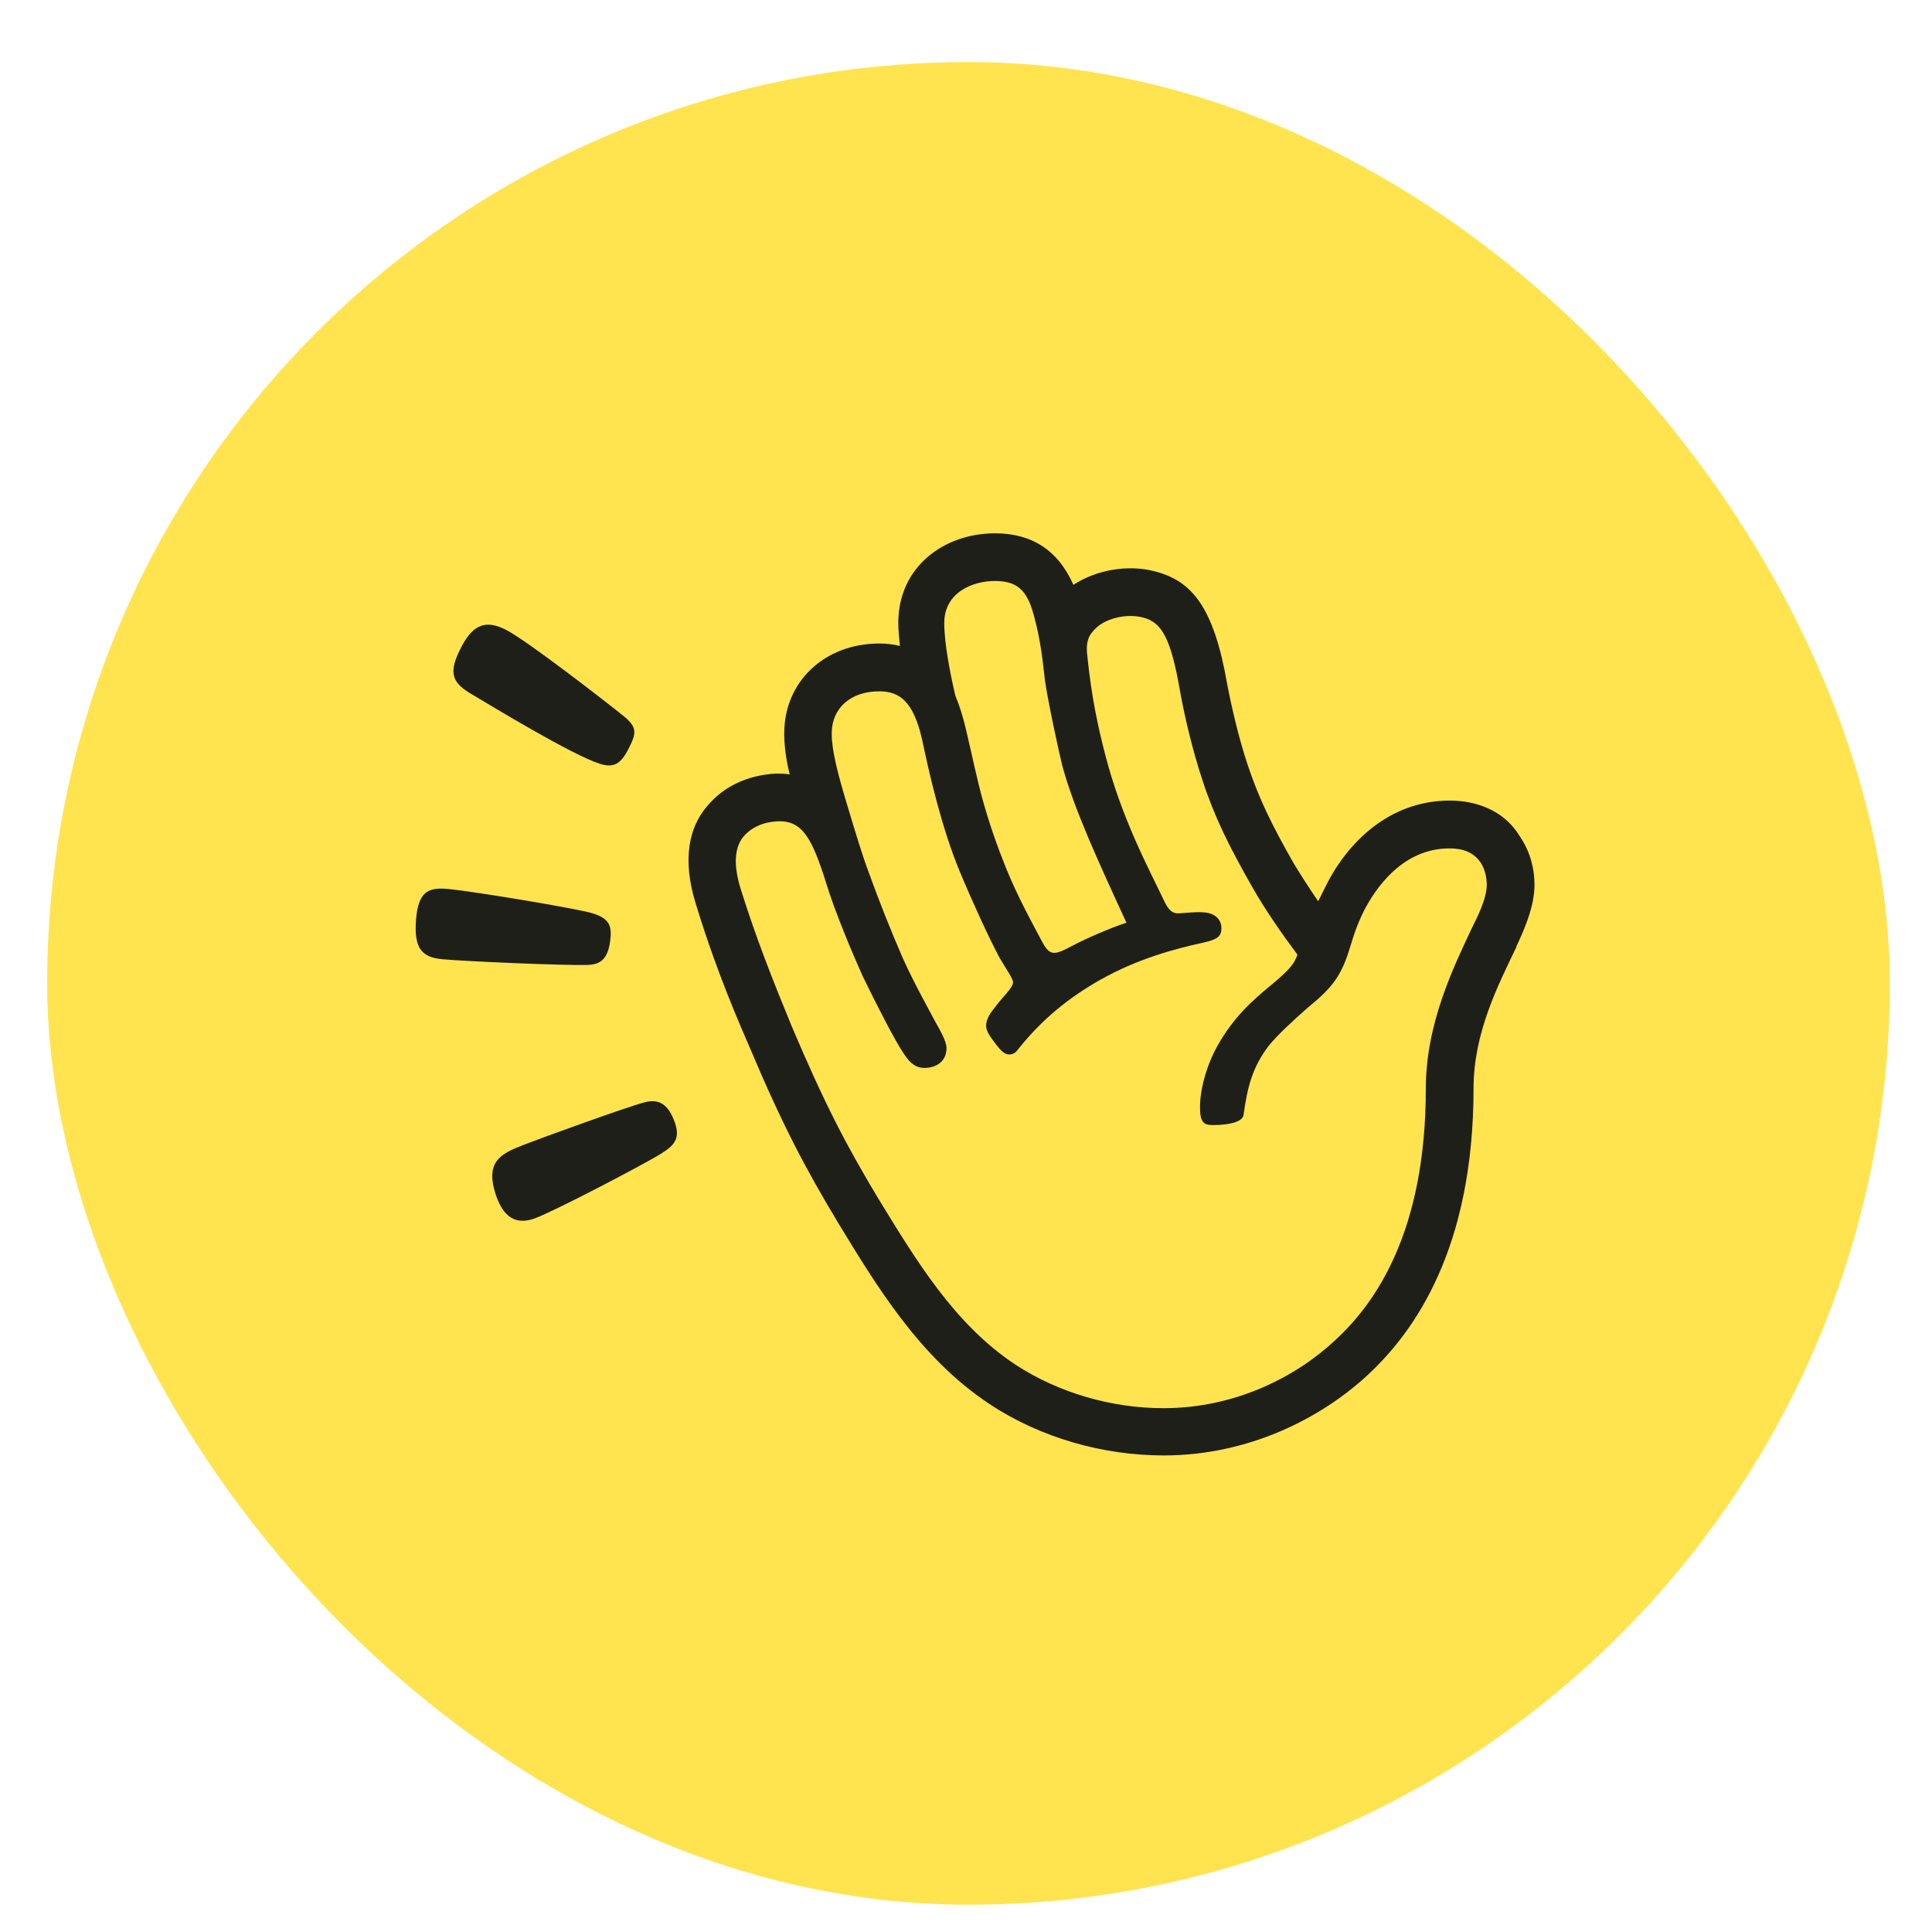 <svg width="24" height="24" viewBox="0 0 24 24" fill="none" xmlns="http://www.w3.org/2000/svg">
<rect x="0.586" y="0.771" width="22.89" height="22.89" rx="11.445" fill="#FFE450"/>
<path d="M8.64 11.216C8.827 11.836 9.053 12.418 9.299 12.979C9.722 13.984 10.007 14.515 10.402 15.175C10.883 15.963 11.416 16.86 12.291 17.441C12.93 17.864 13.708 18.08 14.456 18.08C15.509 18.08 16.414 17.618 16.996 17.075C17.566 16.544 18.305 15.519 18.305 13.519C18.305 12.83 18.61 12.239 18.836 11.766C18.836 11.756 18.846 11.736 18.865 11.697C18.954 11.5 19.062 11.244 19.062 10.988C19.062 10.801 19.013 10.585 18.885 10.398C18.688 10.063 18.334 9.945 18.009 9.945C17.251 9.945 16.729 10.476 16.463 11.019L16.375 11.196C16.267 11.038 16.159 10.871 16.07 10.723C15.795 10.241 15.637 9.916 15.499 9.502C15.391 9.177 15.303 8.803 15.244 8.496C15.077 7.531 14.801 7.216 14.348 7.098C14.013 7.009 13.62 7.078 13.334 7.265C13.138 6.822 12.803 6.625 12.36 6.625C11.73 6.625 11.159 7.038 11.159 7.738C11.159 7.827 11.169 7.916 11.179 8.024C11.1 8.004 11.011 7.994 10.923 7.994C10.244 7.994 9.742 8.467 9.742 9.108C9.742 9.255 9.761 9.423 9.81 9.62C9.751 9.61 9.692 9.61 9.633 9.61C9.299 9.63 8.994 9.758 8.777 10.023C8.561 10.279 8.473 10.673 8.64 11.216Z" fill="#1F1F1A"/>
<path d="M9.2 11.039C9.112 10.754 9.122 10.537 9.23 10.399C9.338 10.271 9.486 10.212 9.663 10.202C9.968 10.193 10.086 10.409 10.263 10.97C10.371 11.325 10.587 11.838 10.715 12.123C10.882 12.468 11.118 12.93 11.227 13.089C11.315 13.227 11.394 13.266 11.482 13.266C11.64 13.266 11.758 13.178 11.758 13.02C11.758 12.931 11.669 12.784 11.62 12.695C11.532 12.528 11.345 12.193 11.217 11.907C11.079 11.592 10.922 11.199 10.794 10.843C10.715 10.636 10.627 10.341 10.538 10.046C10.4 9.593 10.332 9.317 10.332 9.11C10.332 8.795 10.568 8.588 10.922 8.588C11.178 8.588 11.345 8.716 11.453 9.179C11.541 9.602 11.699 10.292 11.925 10.833C12.073 11.188 12.289 11.661 12.417 11.898C12.496 12.035 12.584 12.154 12.584 12.203C12.584 12.272 12.456 12.38 12.348 12.528C12.279 12.616 12.25 12.675 12.25 12.744C12.25 12.803 12.289 12.862 12.348 12.941C12.407 13.02 12.466 13.099 12.535 13.099C12.584 13.099 12.614 13.079 12.643 13.04C12.948 12.656 13.283 12.39 13.667 12.172C14.12 11.916 14.583 11.788 14.947 11.71C15.124 11.67 15.173 11.631 15.173 11.532C15.173 11.414 15.084 11.345 14.966 11.335C14.878 11.326 14.799 11.335 14.661 11.345C14.563 11.355 14.514 11.306 14.455 11.178C14.278 10.804 13.934 10.173 13.727 9.366C13.638 9.021 13.56 8.657 13.511 8.183C13.481 7.967 13.52 7.888 13.629 7.789C13.766 7.671 14.012 7.622 14.199 7.671C14.425 7.73 14.543 7.908 14.661 8.598C14.72 8.923 14.819 9.336 14.937 9.691C15.084 10.144 15.271 10.519 15.557 11.021C15.714 11.297 15.911 11.582 16.117 11.859C16.078 11.977 16.009 12.056 15.783 12.243C15.557 12.43 15.33 12.627 15.124 12.991C14.976 13.257 14.907 13.553 14.907 13.749C14.907 13.937 14.947 13.976 15.065 13.976C15.271 13.976 15.438 13.937 15.448 13.848C15.498 13.493 15.557 13.267 15.753 13C15.871 12.853 16.078 12.665 16.245 12.518C16.56 12.262 16.668 12.114 16.776 11.75C16.826 11.582 16.884 11.425 16.963 11.277C17.15 10.933 17.485 10.539 18.007 10.539C18.174 10.539 18.312 10.588 18.4 10.726C18.449 10.805 18.469 10.913 18.469 10.992C18.469 11.169 18.341 11.415 18.282 11.533C18.066 11.996 17.712 12.706 17.712 13.523C17.712 15.306 17.082 16.193 16.589 16.646C16.107 17.099 15.349 17.493 14.454 17.493C13.815 17.493 13.155 17.306 12.614 16.952C11.856 16.45 11.383 15.661 10.901 14.873C10.518 14.234 10.252 13.731 9.838 12.756C9.605 12.191 9.387 11.64 9.2 11.039Z" fill="#FFE450"/>
<path d="M11.73 7.739C11.73 7.364 12.075 7.217 12.36 7.217C12.665 7.217 12.773 7.364 12.852 7.68C12.921 7.936 12.95 8.172 12.98 8.447C13.019 8.723 13.157 9.354 13.196 9.512C13.344 10.053 13.639 10.694 13.993 11.462C13.786 11.531 13.511 11.649 13.324 11.747C13.088 11.875 13.039 11.875 12.94 11.688C12.734 11.304 12.586 11.019 12.458 10.683C12.35 10.408 12.242 10.092 12.153 9.727C12.006 9.107 11.986 8.93 11.868 8.643C11.799 8.349 11.73 7.985 11.73 7.739Z" fill="#FFE450"/>
<path d="M8.208 14.334C8 14.463 6.896 15.042 6.646 15.134C6.468 15.2 6.275 15.184 6.161 14.848C6.022 14.432 6.218 14.333 6.497 14.225C6.743 14.129 7.767 13.758 8.005 13.694C8.172 13.649 8.289 13.706 8.369 13.907C8.458 14.128 8.397 14.217 8.208 14.334Z" fill="#1F1F1A"/>
<path d="M7.297 11.987C7.001 11.995 5.767 11.942 5.486 11.915C5.241 11.89 5.141 11.782 5.168 11.427C5.197 11.045 5.345 11.022 5.586 11.045C5.865 11.072 7.157 11.283 7.363 11.346C7.576 11.412 7.605 11.509 7.579 11.695C7.546 11.937 7.437 11.982 7.297 11.987Z" fill="#1F1F1A"/>
<path d="M7.451 9.488C7.111 9.381 6.103 8.769 5.84 8.612C5.602 8.469 5.571 8.34 5.737 8.026C5.883 7.748 6.046 7.7 6.288 7.825C6.567 7.971 7.556 8.741 7.744 8.893C7.927 9.04 7.902 9.116 7.806 9.305C7.71 9.493 7.621 9.542 7.451 9.488Z" fill="#1F1F1A"/>
</svg>
